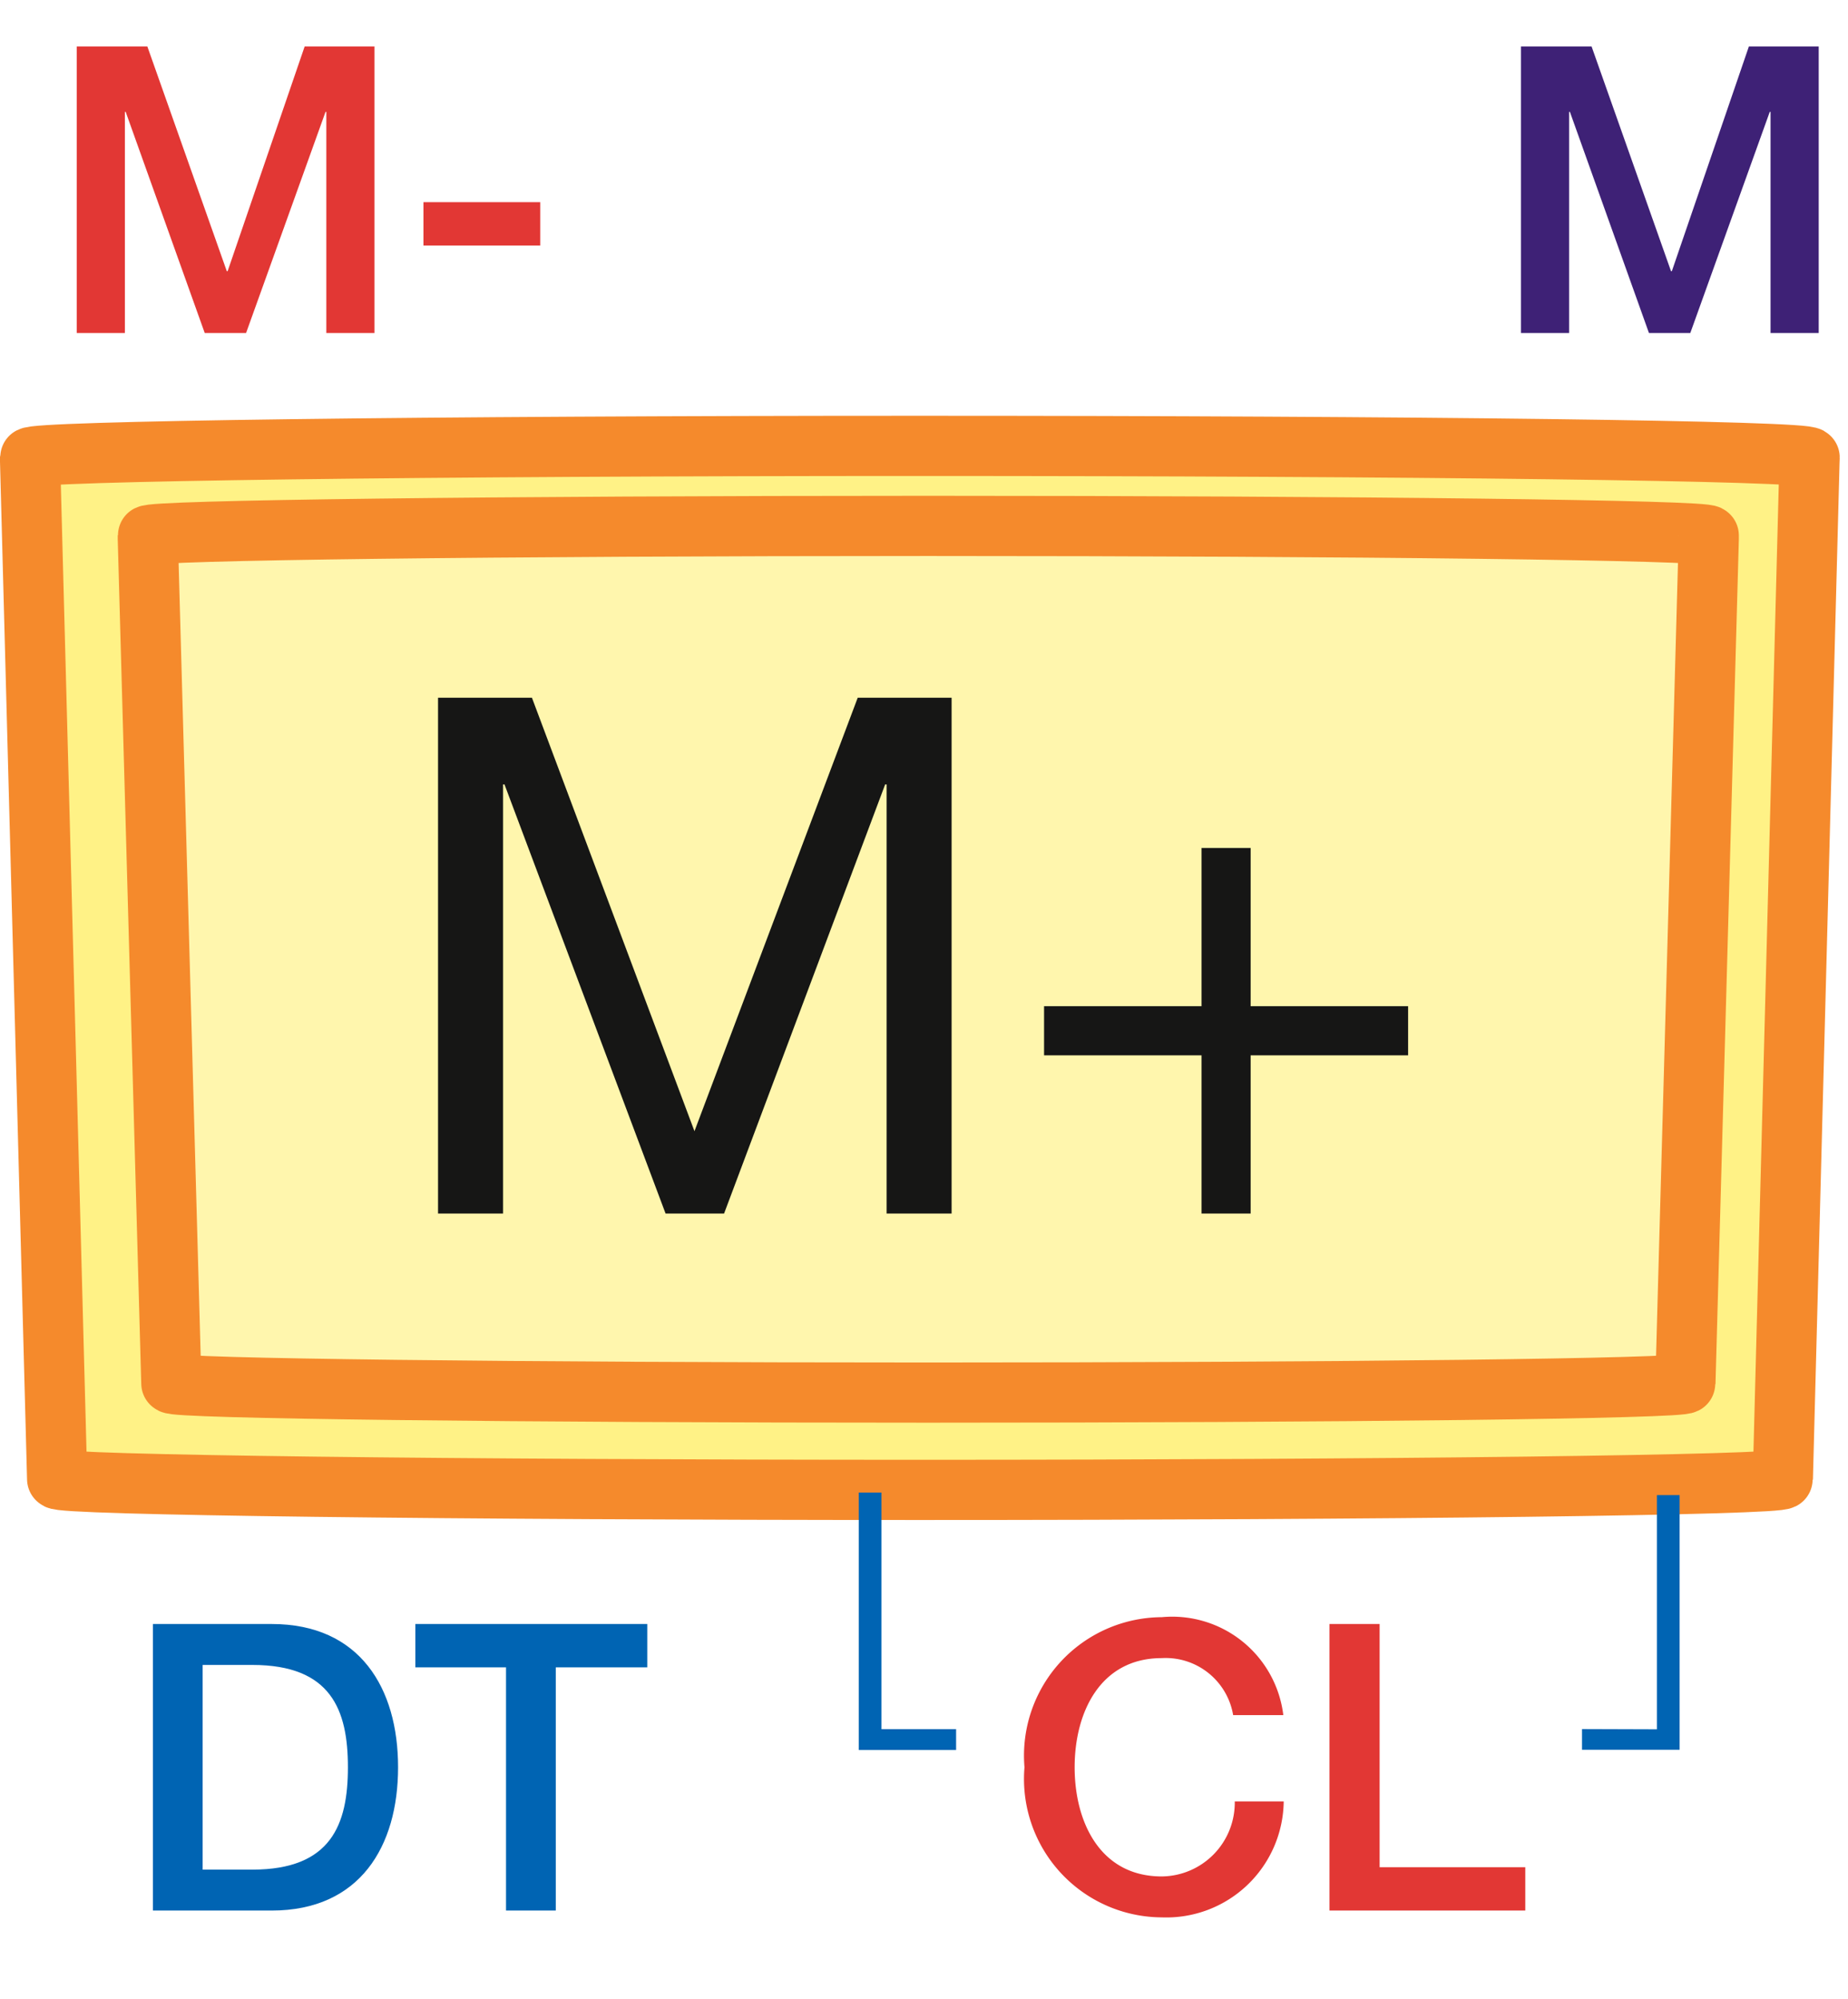 <svg xmlns="http://www.w3.org/2000/svg" xmlns:xlink="http://www.w3.org/1999/xlink" width="23.026" height="24.907" viewBox="0 0 23.026 24.907">
  <defs>
    <clipPath id="clip-path">
      <rect id="Retângulo_213" data-name="Retângulo 213" width="23.026" height="24.907" transform="translate(0 0)" fill="none"/>
    </clipPath>
  </defs>
  <g id="cie_tecla_m_mais" transform="translate(0 0)">
    <g id="Grupo_13015" data-name="Grupo 13015">
      <g id="Grupo_13014" data-name="Grupo 13014" clip-path="url(#clip-path)">
        <path id="Caminho_13247" data-name="Caminho 13247" d="M22.548,5.7c0-.084-4.965-.145-11.086-.145S.378,5.62.375,5.7l0,.047L.712,18.426c0,.076,4.952.136,10.75.136s10.752-.06,10.752-.136l.332-12.675Z" fill="#fff286"/>
        <path id="Caminho_13248" data-name="Caminho 13248" d="M22.548,5.7c0-.084-4.965-.145-11.086-.145S.378,5.62.375,5.7l0,.047L.712,18.426c0,.076,4.952.136,10.75.136s10.752-.06,10.752-.136l.332-12.675Z" fill="none" stroke="#f58a2c" stroke-miterlimit="10" stroke-width="0.75"/>
        <path id="Caminho_13249" data-name="Caminho 13249" d="M21.291,6.672c0-.066-4.354-.12-9.723-.12s-9.724.054-9.726.12l0,.041.293,10.522c0,.065,4.343.115,9.431.115S21,17.3,21,17.235l.291-10.522Z" fill="#fff6ad"/>
        <path id="Caminho_13250" data-name="Caminho 13250" d="M21.291,6.672c0-.066-4.354-.12-9.723-.12s-9.724.054-9.726.12l0,.041.293,10.522c0,.065,4.343.115,9.431.115S21,17.3,21,17.235l.291-10.522Z" fill="none" stroke="#f58a2c" stroke-miterlimit="10" stroke-width="0.75"/>
        <path id="Caminho_13443" data-name="Caminho 13443" d="M1-3.06H1.62c.98,0,1.19.56,1.19,1.275S2.6-.51,1.62-.51H1ZM.38,0H1.86c1.1,0,1.575-.8,1.575-1.785S2.96-3.57,1.86-3.57H.38ZM3.65-3.03H4.78V0H5.4V-3.03H6.54v-.54H3.65Z" transform="translate(1.525 23.803)" fill="#0064b3"/>
        <path id="Caminho_13442" data-name="Caminho 13442" d="M3.415-2.435A1.394,1.394,0,0,0,1.9-3.655,1.725,1.725,0,0,0,.19-1.785,1.725,1.725,0,0,0,1.9.085,1.463,1.463,0,0,0,3.42-1.36H2.81a.919.919,0,0,1-.91.935C1.135-.425.815-1.1.815-1.785s.32-1.36,1.085-1.36a.853.853,0,0,1,.89.71ZM3.99,0H6.43V-.54H4.615V-3.57H3.99Z" transform="translate(12.575 23.803)" fill="#e23734"/>
        <path id="Caminho_13251" data-name="Caminho 13251" d="M11.913,21.543v.26H10.7V18.595h.283v2.948Z" fill="#0064b3"/>
        <path id="Caminho_13252" data-name="Caminho 13252" d="M20.645,21.545V18.627h.283V21.8H19.712v-.258Z" fill="#0064b3"/>
        <path id="Caminho_13441" data-name="Caminho 13441" d="M.37,0h.6V-2.755h.01L1.965,0H2.48l.99-2.755h.01V0h.6V-3.57h-.87l-.96,2.8h-.01L1.25-3.57H.37Z" transform="translate(18.581 4.149)" fill="#3e2176"/>
        <path id="Caminho_13440" data-name="Caminho 13440" d="M.37,0h.6V-2.755h.01L1.965,0H2.48l.99-2.755h.01V0h.6V-3.57h-.87l-.96,2.8h-.01L1.25-3.57H.37ZM4.69-1.09H6.145v-.54H4.69Z" transform="translate(0.586 4.149)" fill="#e23734"/>
      </g>
    </g>
    <path id="Caminho_13439" data-name="Caminho 13439" d="M.72,0h.81V-5.346h.018L3.555,0h.729L6.291-5.346h.018V0h.81V-6.426H5.949l-2.034,5.4L1.89-6.426H.72ZM10.845-4.554h-.612v1.971H8.271v.612h1.962V0h.612V-1.971h1.962v-.612H10.845Z" transform="translate(4.738 15.119)" fill="#161615"/>
  </g>
</svg>
